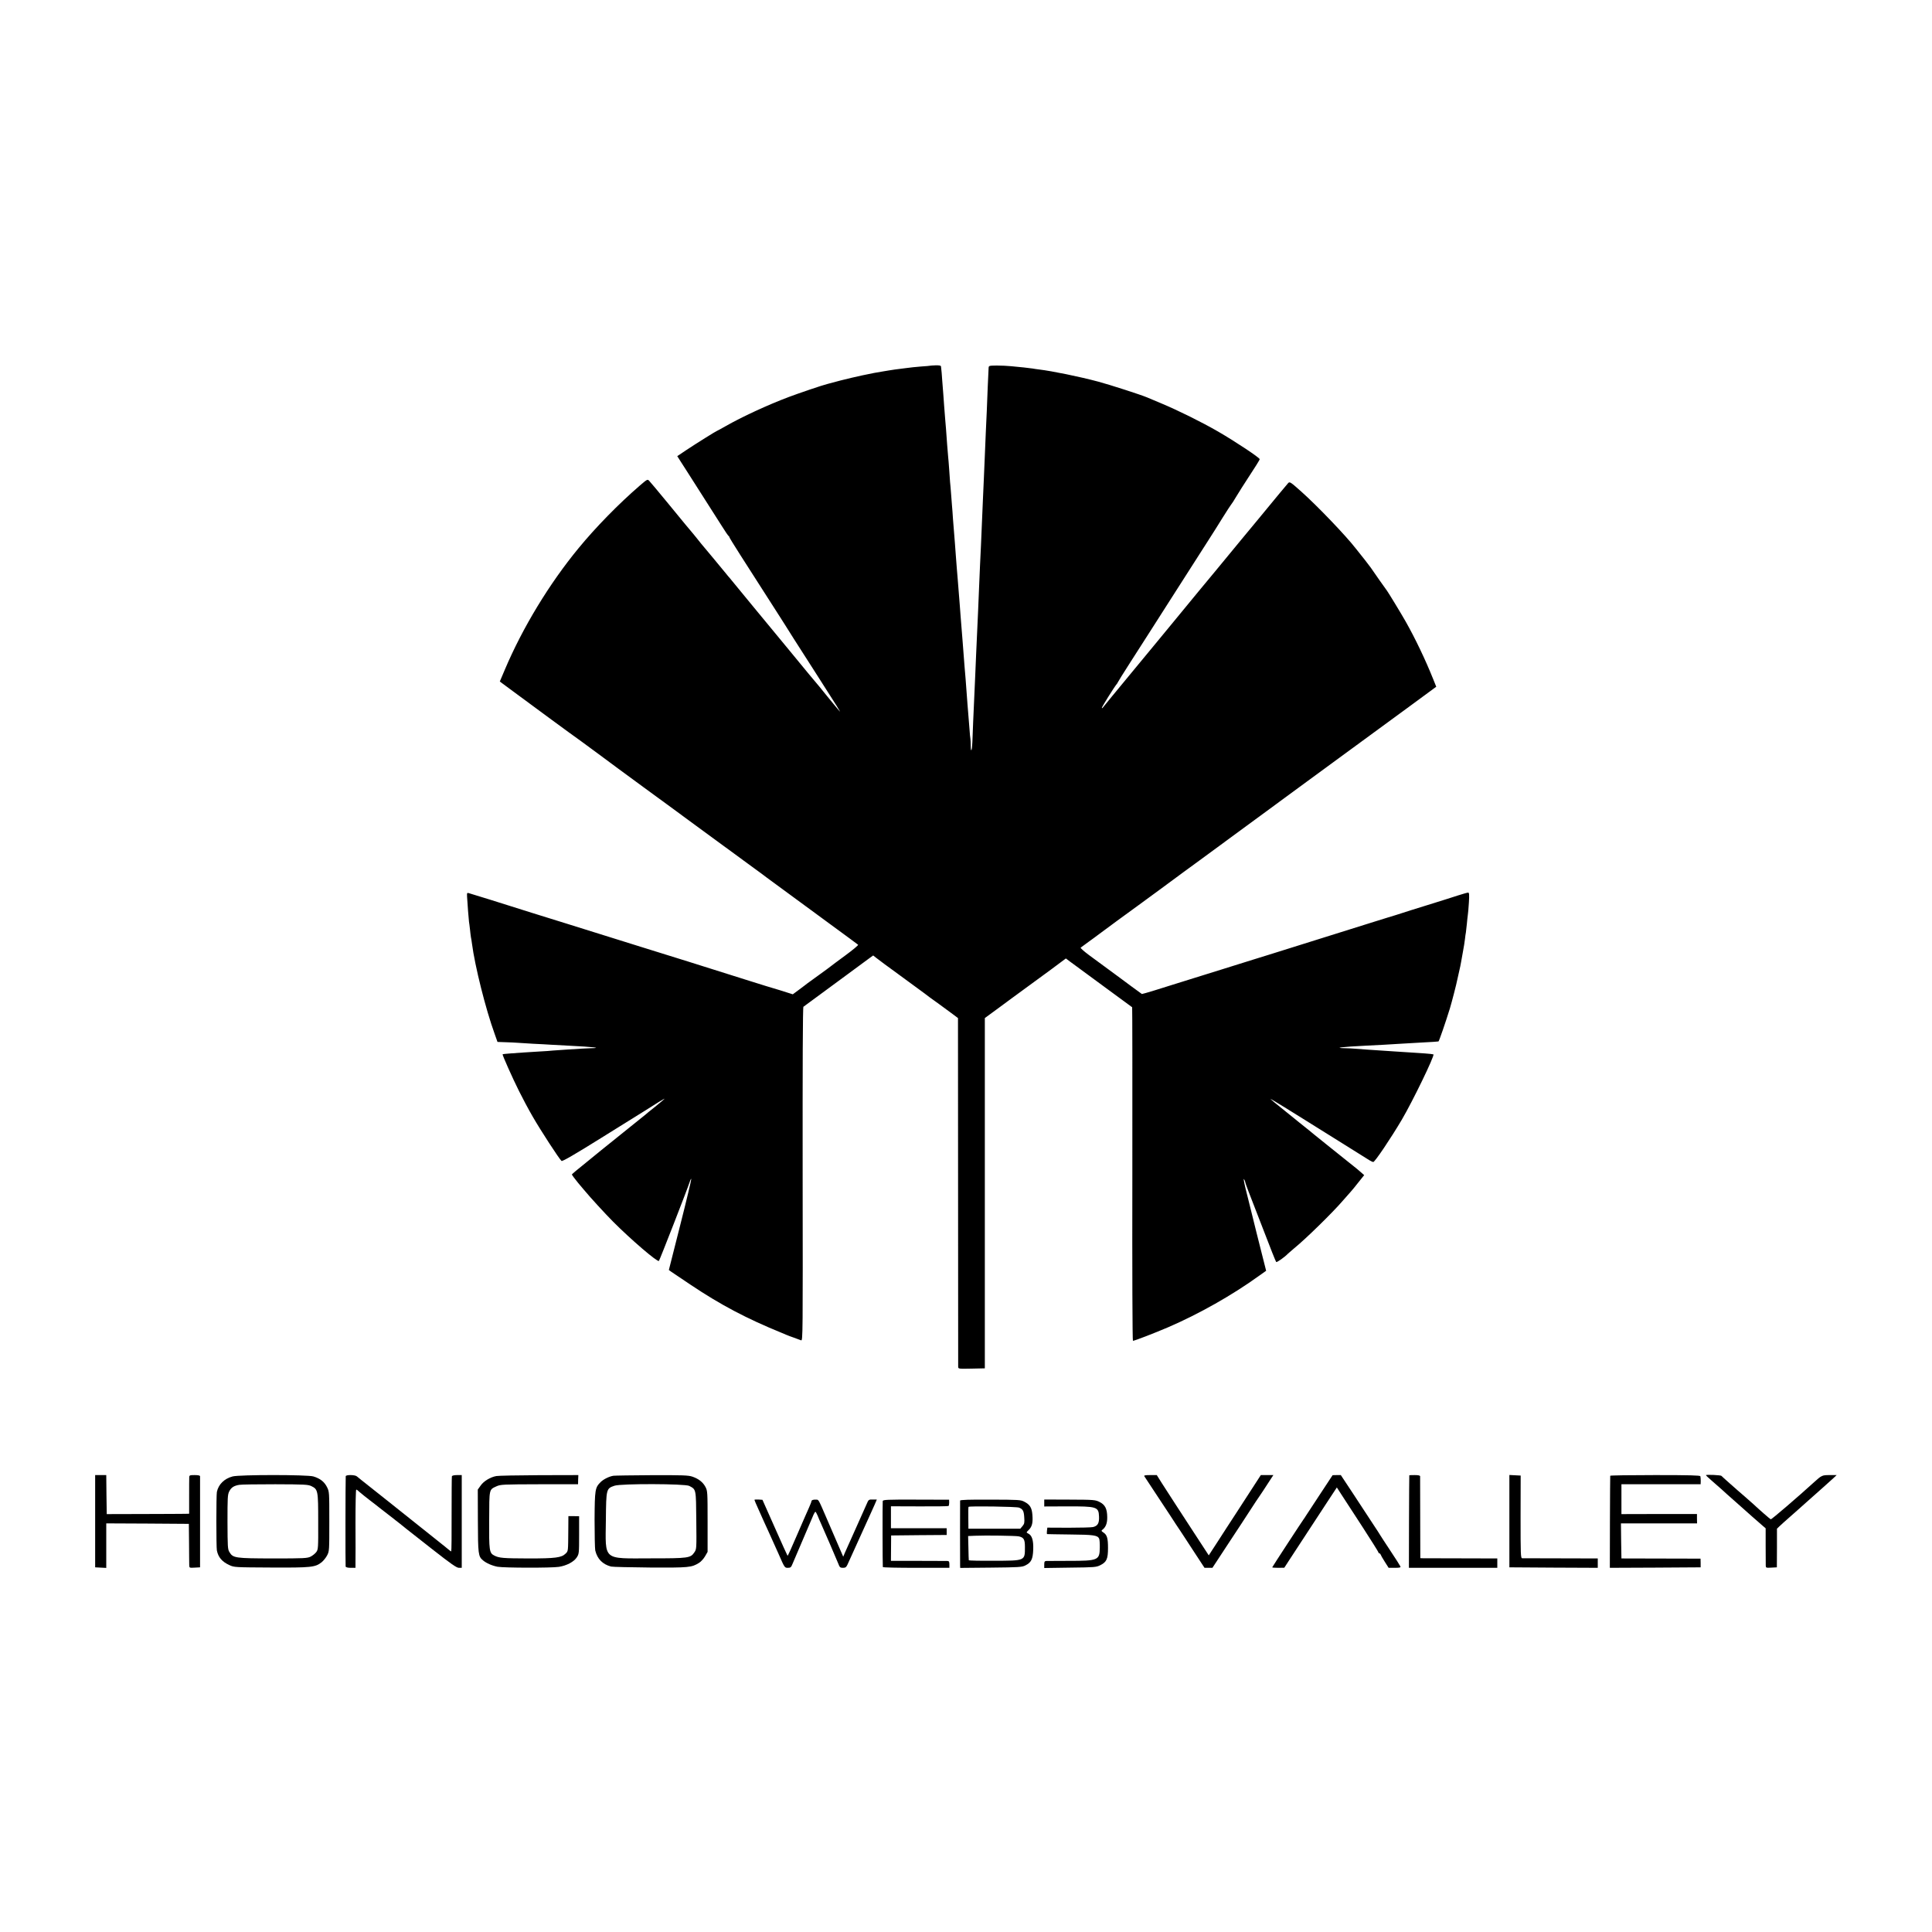 <?xml version="1.0" standalone="no"?>
<!DOCTYPE svg PUBLIC "-//W3C//DTD SVG 20010904//EN"
 "http://www.w3.org/TR/2001/REC-SVG-20010904/DTD/svg10.dtd">
<svg version="1.0" xmlns="http://www.w3.org/2000/svg"
 width="2000pt" height="2000pt" viewBox="0 0 2000 2000"
 preserveAspectRatio="xMidYMid meet">
<g transform="translate(0,2000) scale(0.1,-0.1)"
fill="#000000" stroke="none">
<path d="M9627 16214 c-1 -1 -42 -5 -92 -8 -49 -4 -121 -11 -160 -17 -38 -5
-88 -12 -110 -14 -22 -3 -51 -8 -65 -10 -14 -3 -41 -7 -60 -10 -76 -12 -99
-17 -210 -40 -63 -13 -167 -38 -230 -54 -63 -17 -124 -33 -135 -36 -44 -10
-295 -95 -395 -133 -222 -83 -493 -209 -659 -304 -46 -26 -86 -48 -88 -48 -6
0 -216 -131 -315 -197 l-97 -65 33 -52 c19 -29 52 -81 75 -117 150 -234 299
-468 353 -554 34 -55 66 -101 70 -103 5 -2 8 -7 8 -12 0 -4 50 -86 111 -181
62 -96 159 -248 217 -339 58 -91 133 -207 166 -259 34 -52 70 -109 81 -127 21
-35 117 -186 318 -499 224 -349 276 -432 243 -391 -9 11 -26 31 -38 45 -13 15
-50 60 -83 101 -33 41 -70 86 -81 100 -45 52 -136 162 -314 379 -102 123 -264
320 -360 436 -96 117 -190 230 -208 253 -19 23 -41 50 -50 61 -10 10 -24 28
-32 38 -32 39 -255 309 -265 319 -5 7 -21 26 -35 44 -14 17 -33 41 -43 53 -38
44 -90 107 -262 317 -97 118 -185 223 -195 233 -17 18 -20 16 -96 -49 -220
-190 -457 -432 -635 -649 -304 -369 -579 -823 -762 -1255 l-53 -125 135 -100
c235 -174 599 -442 701 -514 30 -22 107 -78 170 -125 63 -47 124 -92 135 -100
11 -8 49 -36 85 -63 36 -27 153 -112 260 -191 107 -78 355 -259 550 -403 195
-143 436 -320 535 -392 99 -72 185 -135 190 -140 10 -8 121 -89 670 -492 149
-109 274 -201 278 -205 5 -4 -54 -53 -130 -109 -76 -56 -145 -107 -153 -114
-8 -7 -64 -48 -125 -92 -60 -44 -114 -83 -120 -87 -5 -5 -41 -31 -79 -60 l-69
-51 -136 43 c-75 23 -140 43 -146 44 -5 1 -77 24 -160 50 -255 81 -484 153
-635 200 -80 25 -298 93 -485 151 -335 105 -505 158 -800 250 -82 25 -229 71
-325 101 -343 109 -627 197 -666 208 -19 6 -21 3 -19 -36 4 -71 17 -242 20
-260 2 -9 6 -44 10 -77 3 -33 8 -70 10 -83 3 -13 8 -43 11 -68 30 -231 142
-678 234 -931 l30 -85 83 -3 c45 -1 102 -4 127 -6 25 -2 97 -6 160 -10 63 -3
147 -7 185 -10 39 -2 122 -6 185 -10 260 -13 350 -24 224 -26 -32 -1 -70 -3
-84 -4 -14 -1 -79 -5 -145 -9 -66 -4 -138 -9 -160 -11 -22 -3 -85 -7 -140 -10
-55 -3 -127 -8 -160 -10 -33 -3 -96 -7 -140 -10 -43 -3 -81 -7 -82 -9 -5 -5
102 -245 170 -381 35 -71 99 -191 142 -265 78 -136 276 -441 298 -458 8 -7
135 66 412 239 220 137 420 261 445 277 115 74 210 132 210 128 0 -2 -44 -39
-97 -82 -54 -43 -100 -80 -103 -84 -3 -3 -106 -86 -230 -185 -124 -99 -227
-182 -230 -185 -3 -3 -71 -58 -152 -124 -82 -65 -148 -121 -148 -124 0 -5 34
-50 66 -89 11 -12 37 -43 59 -70 67 -81 216 -243 300 -328 183 -184 461 -423
476 -408 8 8 292 736 319 818 7 22 15 36 16 30 2 -5 -49 -220 -114 -476 l-118
-466 26 -19 c15 -10 105 -71 201 -135 309 -207 578 -349 944 -498 11 -5 31
-13 45 -19 14 -6 50 -20 80 -30 30 -11 63 -24 73 -27 18 -7 18 56 16 1720 -1
1135 1 1729 8 1733 10 7 145 106 458 337 94 69 191 141 217 160 l47 34 28 -22
c15 -13 129 -97 253 -187 124 -90 237 -173 251 -184 15 -12 37 -29 50 -38 13
-9 60 -43 104 -75 44 -33 105 -78 136 -100 l56 -42 1 -1793 c0 -986 1 -1803 1
-1816 1 -22 1 -23 139 -20 l137 3 0 1813 0 1813 135 99 c74 55 140 103 145
107 6 5 111 82 235 172 124 90 247 181 274 202 l50 37 45 -34 c25 -18 51 -37
56 -41 6 -5 138 -102 295 -217 157 -115 287 -211 290 -213 2 -2 3 -780 2
-1728 -2 -1017 1 -1725 6 -1725 17 0 221 79 364 140 320 138 663 332 939 531
l76 54 -48 190 c-27 105 -50 199 -53 210 -2 11 -12 49 -21 85 -9 36 -19 74
-21 85 -2 11 -26 105 -52 209 -27 104 -43 180 -35 170 7 -10 13 -23 13 -28 0
-6 16 -52 35 -101 20 -50 90 -232 157 -405 66 -173 124 -319 129 -324 7 -7 89
51 124 88 6 6 35 31 65 56 118 96 397 369 505 495 33 38 67 76 75 85 14 15 42
49 110 135 l32 40 -34 30 c-18 16 -51 44 -72 60 -22 17 -53 42 -70 56 -17 14
-112 90 -211 169 -99 79 -182 147 -185 150 -3 3 -25 21 -50 40 -25 19 -47 37
-50 40 -3 3 -71 58 -152 123 -82 65 -148 120 -148 122 0 2 73 -41 163 -97 89
-56 185 -116 212 -132 28 -17 180 -112 338 -211 158 -99 300 -188 315 -197 15
-9 32 -17 38 -17 16 -1 180 243 295 437 115 196 341 663 328 677 -3 2 -43 7
-89 10 -47 3 -114 7 -150 10 -36 2 -105 7 -155 10 -205 13 -400 27 -435 30
-14 2 -52 3 -84 4 -130 2 -35 14 209 26 124 6 256 13 360 20 39 2 124 7 190
11 147 8 198 11 206 13 6 1 73 196 118 341 20 66 69 256 77 299 3 12 11 51 19
85 8 33 17 77 20 96 3 19 12 69 20 112 8 42 17 98 20 125 3 27 7 59 10 71 2
11 6 52 10 89 3 37 8 79 10 93 3 14 7 71 11 128 5 82 3 102 -8 102 -7 0 -53
-13 -103 -29 -49 -16 -193 -62 -320 -101 -126 -39 -248 -77 -270 -85 -22 -7
-87 -28 -145 -45 -58 -18 -118 -36 -135 -42 -29 -9 -887 -278 -1085 -340 -52
-16 -122 -38 -155 -48 -33 -10 -177 -55 -320 -100 -143 -45 -280 -88 -305 -95
-25 -7 -137 -42 -250 -78 -113 -36 -224 -70 -247 -76 l-42 -11 -103 75 c-57
42 -114 85 -128 95 -14 10 -70 52 -125 92 -55 41 -142 105 -193 142 -51 38
-89 72 -85 76 4 3 42 31 83 61 41 30 82 59 90 66 24 19 382 282 417 306 17 12
120 87 228 167 108 80 218 161 244 180 27 19 102 74 167 122 343 252 524 384
1114 818 355 260 661 485 681 499 20 14 176 129 347 254 l310 228 -33 82 c-78
195 -185 419 -283 592 -48 85 -181 303 -194 320 -8 9 -133 187 -168 239 -13
19 -105 137 -135 173 -5 7 -14 18 -20 25 -101 131 -398 441 -563 588 -113 101
-121 106 -137 89 -11 -12 -133 -158 -310 -374 -103 -125 -159 -192 -174 -210
-9 -11 -70 -85 -136 -165 -66 -80 -127 -154 -136 -165 -17 -19 -280 -338 -458
-555 -47 -57 -123 -149 -169 -205 -46 -55 -88 -107 -95 -115 -7 -8 -77 -94
-157 -190 -80 -96 -151 -183 -160 -194 -8 -10 -20 -23 -25 -30 -10 -11 -96
-117 -102 -125 -2 -2 -5 -2 -7 0 -5 4 130 219 153 246 6 7 11 14 11 17 0 3 60
99 133 213 74 114 270 422 437 683 167 261 334 522 371 580 37 58 103 161 145
230 43 69 81 127 84 130 6 6 39 56 55 85 6 11 33 54 59 95 158 243 186 288
186 297 0 15 -256 185 -431 286 -164 95 -416 220 -589 292 -63 26 -129 54
-145 61 -63 27 -395 134 -505 163 -198 53 -479 110 -612 126 -23 3 -54 7 -68
10 -14 2 -54 7 -90 11 -36 3 -95 9 -132 13 -37 4 -105 7 -150 7 -81 -1 -83 -2
-84 -26 -1 -14 -5 -101 -9 -195 -8 -207 -12 -313 -20 -470 -3 -66 -8 -174 -10
-240 -3 -66 -7 -172 -10 -235 -2 -63 -7 -164 -10 -225 -5 -106 -10 -217 -20
-470 -3 -66 -7 -160 -10 -210 -2 -49 -7 -155 -10 -235 -3 -80 -8 -188 -10
-240 -3 -52 -7 -151 -10 -220 -3 -69 -7 -168 -10 -220 -2 -52 -7 -158 -10
-235 -8 -180 -13 -308 -21 -470 -3 -71 -7 -165 -8 -207 -3 -89 -16 -118 -17
-37 0 30 -2 61 -3 69 -2 8 -7 56 -10 105 -9 116 -14 174 -21 260 -6 72 -10
124 -19 255 -3 41 -8 100 -11 130 -2 30 -7 89 -10 130 -3 41 -8 100 -10 130
-5 59 -12 147 -20 250 -3 36 -7 95 -10 133 -7 89 -16 202 -20 252 -2 22 -6 76
-10 120 -3 44 -8 103 -10 130 -2 28 -7 88 -10 135 -3 47 -8 103 -10 125 -2 22
-7 78 -10 125 -3 47 -7 108 -10 135 -2 28 -7 86 -10 130 -3 44 -8 96 -10 115
-2 19 -6 77 -9 129 -4 52 -8 112 -11 135 -2 23 -7 77 -10 121 -10 142 -15 209
-20 260 -2 28 -7 91 -11 140 -3 50 -7 106 -9 125 -2 19 -7 82 -11 140 -4 58
-8 112 -10 120 -1 8 -3 21 -3 27 -1 9 -18 12 -57 11 -30 -1 -56 -3 -57 -4z"/>
<path d="M17660 4729 c0 -3 24 -26 53 -51 99 -87 141 -123 161 -143 12 -11 55
-49 96 -85 41 -36 77 -68 80 -71 3 -3 43 -39 90 -80 47 -41 97 -84 111 -97
l27 -23 0 -182 c0 -100 1 -192 1 -205 1 -22 4 -23 58 -20 l57 3 1 200 0 200
26 25 c14 14 59 54 100 90 41 36 79 69 85 75 6 5 44 39 84 75 41 36 81 72 90
80 9 8 49 44 90 80 41 36 90 80 109 98 l34 32 -72 0 c-78 0 -83 -2 -161 -73
-167 -152 -442 -388 -449 -385 -7 2 -127 107 -181 158 -9 8 -47 42 -85 75 -39
33 -72 62 -75 65 -3 3 -41 37 -85 75 -44 39 -82 73 -85 77 -6 8 -160 15 -160
7z"/>
<path d="M985 4253 l0 -478 58 -3 57 -3 0 231 0 230 428 -2 427 -3 2 -200 c0
-110 2 -213 2 -228 1 -28 2 -28 57 -25 l55 3 0 465 c0 256 0 471 0 478 -1 8
-19 12 -56 12 -50 0 -55 -2 -56 -22 -1 -13 -1 -103 -1 -200 l0 -178 -42 -1
c-22 -1 -214 -1 -426 -2 l-385 -1 -3 202 -2 202 -58 0 -57 0 0 -477z"/>
<path d="M2408 4716 c-87 -23 -147 -83 -163 -161 -7 -36 -7 -570 0 -605 14
-70 53 -117 130 -152 49 -23 57 -23 430 -25 417 -2 458 2 525 55 19 16 45 48
57 72 22 42 22 53 22 350 0 306 0 307 -24 356 -28 55 -71 89 -141 110 -64 19
-764 19 -836 0z m815 -100 c69 -34 71 -45 71 -368 1 -274 0 -288 -20 -315 -11
-15 -37 -36 -58 -47 -35 -17 -65 -19 -390 -19 -392 1 -414 4 -451 66 -18 29
-19 55 -20 312 0 249 1 283 18 316 20 40 48 59 104 68 21 4 189 6 373 6 303
-1 339 -3 373 -19z"/>
<path d="M3579 4718 c-3 -46 -4 -925 -1 -935 3 -8 23 -13 53 -13 l49 0 0 63
c1 34 1 216 0 405 0 188 3 342 8 342 4 0 21 -12 37 -28 17 -15 66 -54 109 -87
43 -33 84 -64 90 -70 6 -5 40 -32 76 -59 36 -28 69 -53 75 -58 5 -4 28 -23 51
-40 53 -43 66 -54 352 -278 191 -150 249 -190 272 -190 l30 0 0 480 0 480 -49
0 c-30 0 -50 -5 -53 -12 -2 -7 -3 -185 -3 -395 1 -211 -1 -383 -4 -383 -4 0
-19 12 -36 26 -16 14 -43 35 -58 47 -16 12 -34 27 -40 32 -7 6 -100 80 -207
165 -107 85 -243 193 -301 240 -59 47 -155 123 -213 169 -59 46 -113 90 -121
97 -18 18 -115 19 -116 2z"/>
<path d="M5138 4720 c-62 -11 -131 -53 -162 -98 l-30 -42 1 -322 c1 -345 4
-370 52 -410 35 -30 95 -56 152 -67 69 -12 557 -13 635 -1 81 13 154 52 184
97 24 37 25 42 25 233 l0 194 -56 1 -55 0 -1 -140 c-2 -229 0 -220 -28 -248
-43 -42 -104 -50 -385 -50 -260 1 -303 4 -353 30 -52 26 -55 51 -53 369 1 326
-2 312 76 348 43 19 65 20 445 21 l399 0 1 48 2 47 -406 -1 c-223 -1 -423 -5
-443 -9z"/>
<path d="M6350 4723 c-45 -7 -104 -37 -133 -66 -57 -58 -60 -76 -62 -387 0
-157 3 -301 7 -320 21 -88 76 -144 164 -167 16 -4 198 -8 405 -10 400 -2 428
0 505 48 19 11 47 42 62 67 l27 47 0 315 c0 307 -1 316 -22 357 -27 51 -72 85
-136 107 -41 14 -102 16 -420 15 -205 -1 -383 -4 -397 -6z m785 -105 c72 -38
70 -28 73 -357 3 -296 3 -297 -20 -331 -40 -59 -61 -62 -453 -62 -500 -1 -468
-29 -463 397 3 324 4 326 90 355 68 23 729 21 773 -2z"/>
<path d="M11846 4718 c5 -7 51 -78 104 -158 53 -80 127 -192 165 -250 37 -58
84 -129 104 -158 20 -29 41 -61 46 -70 6 -9 54 -83 107 -164 l97 -148 41 0 41
0 166 253 c91 138 197 299 234 357 37 58 72 110 76 115 7 9 75 111 137 208
l18 27 -65 0 -65 0 -92 -142 c-51 -79 -130 -201 -177 -273 -47 -71 -126 -194
-177 -273 l-93 -143 -152 233 c-162 248 -249 383 -334 515 l-52 83 -68 0 c-52
0 -66 -3 -61 -12z"/>
<path d="M13660 4524 c-74 -112 -139 -212 -145 -221 -5 -9 -14 -22 -18 -27
-18 -24 -327 -497 -327 -501 0 -3 28 -5 63 -5 l62 1 50 77 c27 42 113 174 191
292 77 118 177 271 222 339 l81 123 47 -73 c26 -41 123 -190 216 -332 92 -142
168 -263 168 -268 0 -5 4 -9 9 -9 5 0 11 -6 13 -12 2 -7 21 -41 43 -75 l40
-63 64 0 c51 0 62 3 58 14 -3 8 -50 82 -104 163 -54 81 -100 153 -103 158 -3
6 -39 62 -81 125 -42 63 -133 202 -202 308 l-127 192 -42 0 -43 -1 -135 -205z"/>
<path d="M14589 4728 c-1 -2 -2 -218 -3 -481 l-1 -477 458 0 457 0 0 48 0 49
-372 1 c-205 0 -385 1 -399 1 l-26 1 -1 418 c0 229 -1 423 -1 430 -1 8 -19 12
-56 12 -30 0 -55 -1 -56 -2z"/>
<path d="M15625 4253 l0 -478 458 -3 457 -2 0 48 0 49 -382 1 c-211 0 -391 1
-400 1 -16 1 -17 33 -17 429 l1 427 -59 3 -58 3 0 -478z"/>
<path d="M16669 4723 c-1 -5 -2 -221 -3 -481 l-1 -472 470 2 470 3 0 45 -1 45
-409 1 -410 1 -3 182 -2 181 394 0 394 0 -1 48 0 49 -391 0 -391 -1 0 155 0
154 410 0 410 0 1 35 c0 19 -2 41 -4 48 -3 9 -106 12 -468 12 -255 0 -465 -3
-465 -7z"/>
<path d="M7810 4473 c0 -3 18 -46 41 -96 23 -51 49 -110 59 -132 10 -22 34
-74 53 -116 19 -42 63 -140 98 -218 61 -140 62 -141 94 -141 29 0 35 5 50 43
9 23 60 141 112 262 52 121 100 232 106 248 7 15 15 27 18 27 4 0 14 -19 24
-42 9 -24 23 -56 31 -73 29 -63 166 -382 182 -422 14 -38 20 -43 48 -43 26 0
34 6 47 33 19 40 52 113 112 247 46 103 68 151 118 260 14 30 36 80 50 111
l24 56 -42 0 c-42 1 -44 -1 -63 -46 -11 -25 -61 -138 -112 -251 -51 -113 -101
-225 -112 -250 l-19 -45 -80 185 c-44 102 -87 201 -95 220 -82 190 -79 185
-104 186 -31 2 -50 -5 -50 -18 0 -5 -13 -37 -28 -71 -16 -34 -70 -160 -122
-279 -51 -120 -95 -216 -97 -214 -2 2 -62 133 -132 292 l-128 288 -42 3 c-22
1 -41 0 -41 -4z"/>
<path d="M9138 4461 c-3 -13 -2 -658 1 -683 1 -5 156 -8 345 -8 l344 0 0 35
c0 29 -4 35 -21 36 -12 0 -148 1 -303 1 l-281 0 1 132 1 131 288 3 287 2 0 35
0 35 -288 0 -289 0 0 113 0 114 294 -1 c162 -1 298 1 302 4 4 3 7 19 7 35 l-1
30 -342 1 c-304 1 -342 -1 -345 -15z"/>
<path d="M9939 4466 c-1 -14 -1 -642 0 -674 l1 -23 318 3 c286 3 321 5 355 22
63 31 79 65 83 166 3 96 -13 146 -52 165 -22 11 -21 11 7 39 34 34 43 75 36
158 -6 71 -26 103 -83 132 -37 20 -57 21 -351 22 -221 1 -313 -2 -314 -10z
m611 -73 c40 -17 49 -35 53 -102 4 -54 1 -66 -18 -89 l-23 -27 -269 0 -268 0
-1 110 c-1 61 0 113 2 116 5 10 498 3 524 -8z m-6 -297 c54 -11 66 -31 66
-110 0 -145 6 -142 -325 -143 -140 -1 -256 2 -256 5 -1 4 -3 62 -4 129 l-3
122 72 3 c110 5 417 0 450 -6z"/>
<path d="M10810 4441 l0 -36 232 1 c314 1 331 -4 335 -105 3 -69 -13 -97 -62
-109 -16 -4 -130 -7 -252 -7 l-221 1 -4 -33 c-2 -18 -2 -34 2 -34 3 -1 111 -2
240 -4 240 -2 281 -8 298 -42 5 -10 8 -53 7 -96 -2 -129 -17 -135 -325 -135
-113 0 -215 -1 -227 -1 -19 -1 -23 -7 -23 -37 l0 -36 268 4 c253 3 269 4 312
25 66 33 80 65 80 178 0 103 -10 136 -48 161 -22 14 -23 18 -10 28 35 27 51
67 50 131 -1 87 -22 128 -80 157 -45 22 -58 23 -309 24 l-263 1 0 -36z"/>
</g>
</svg>
